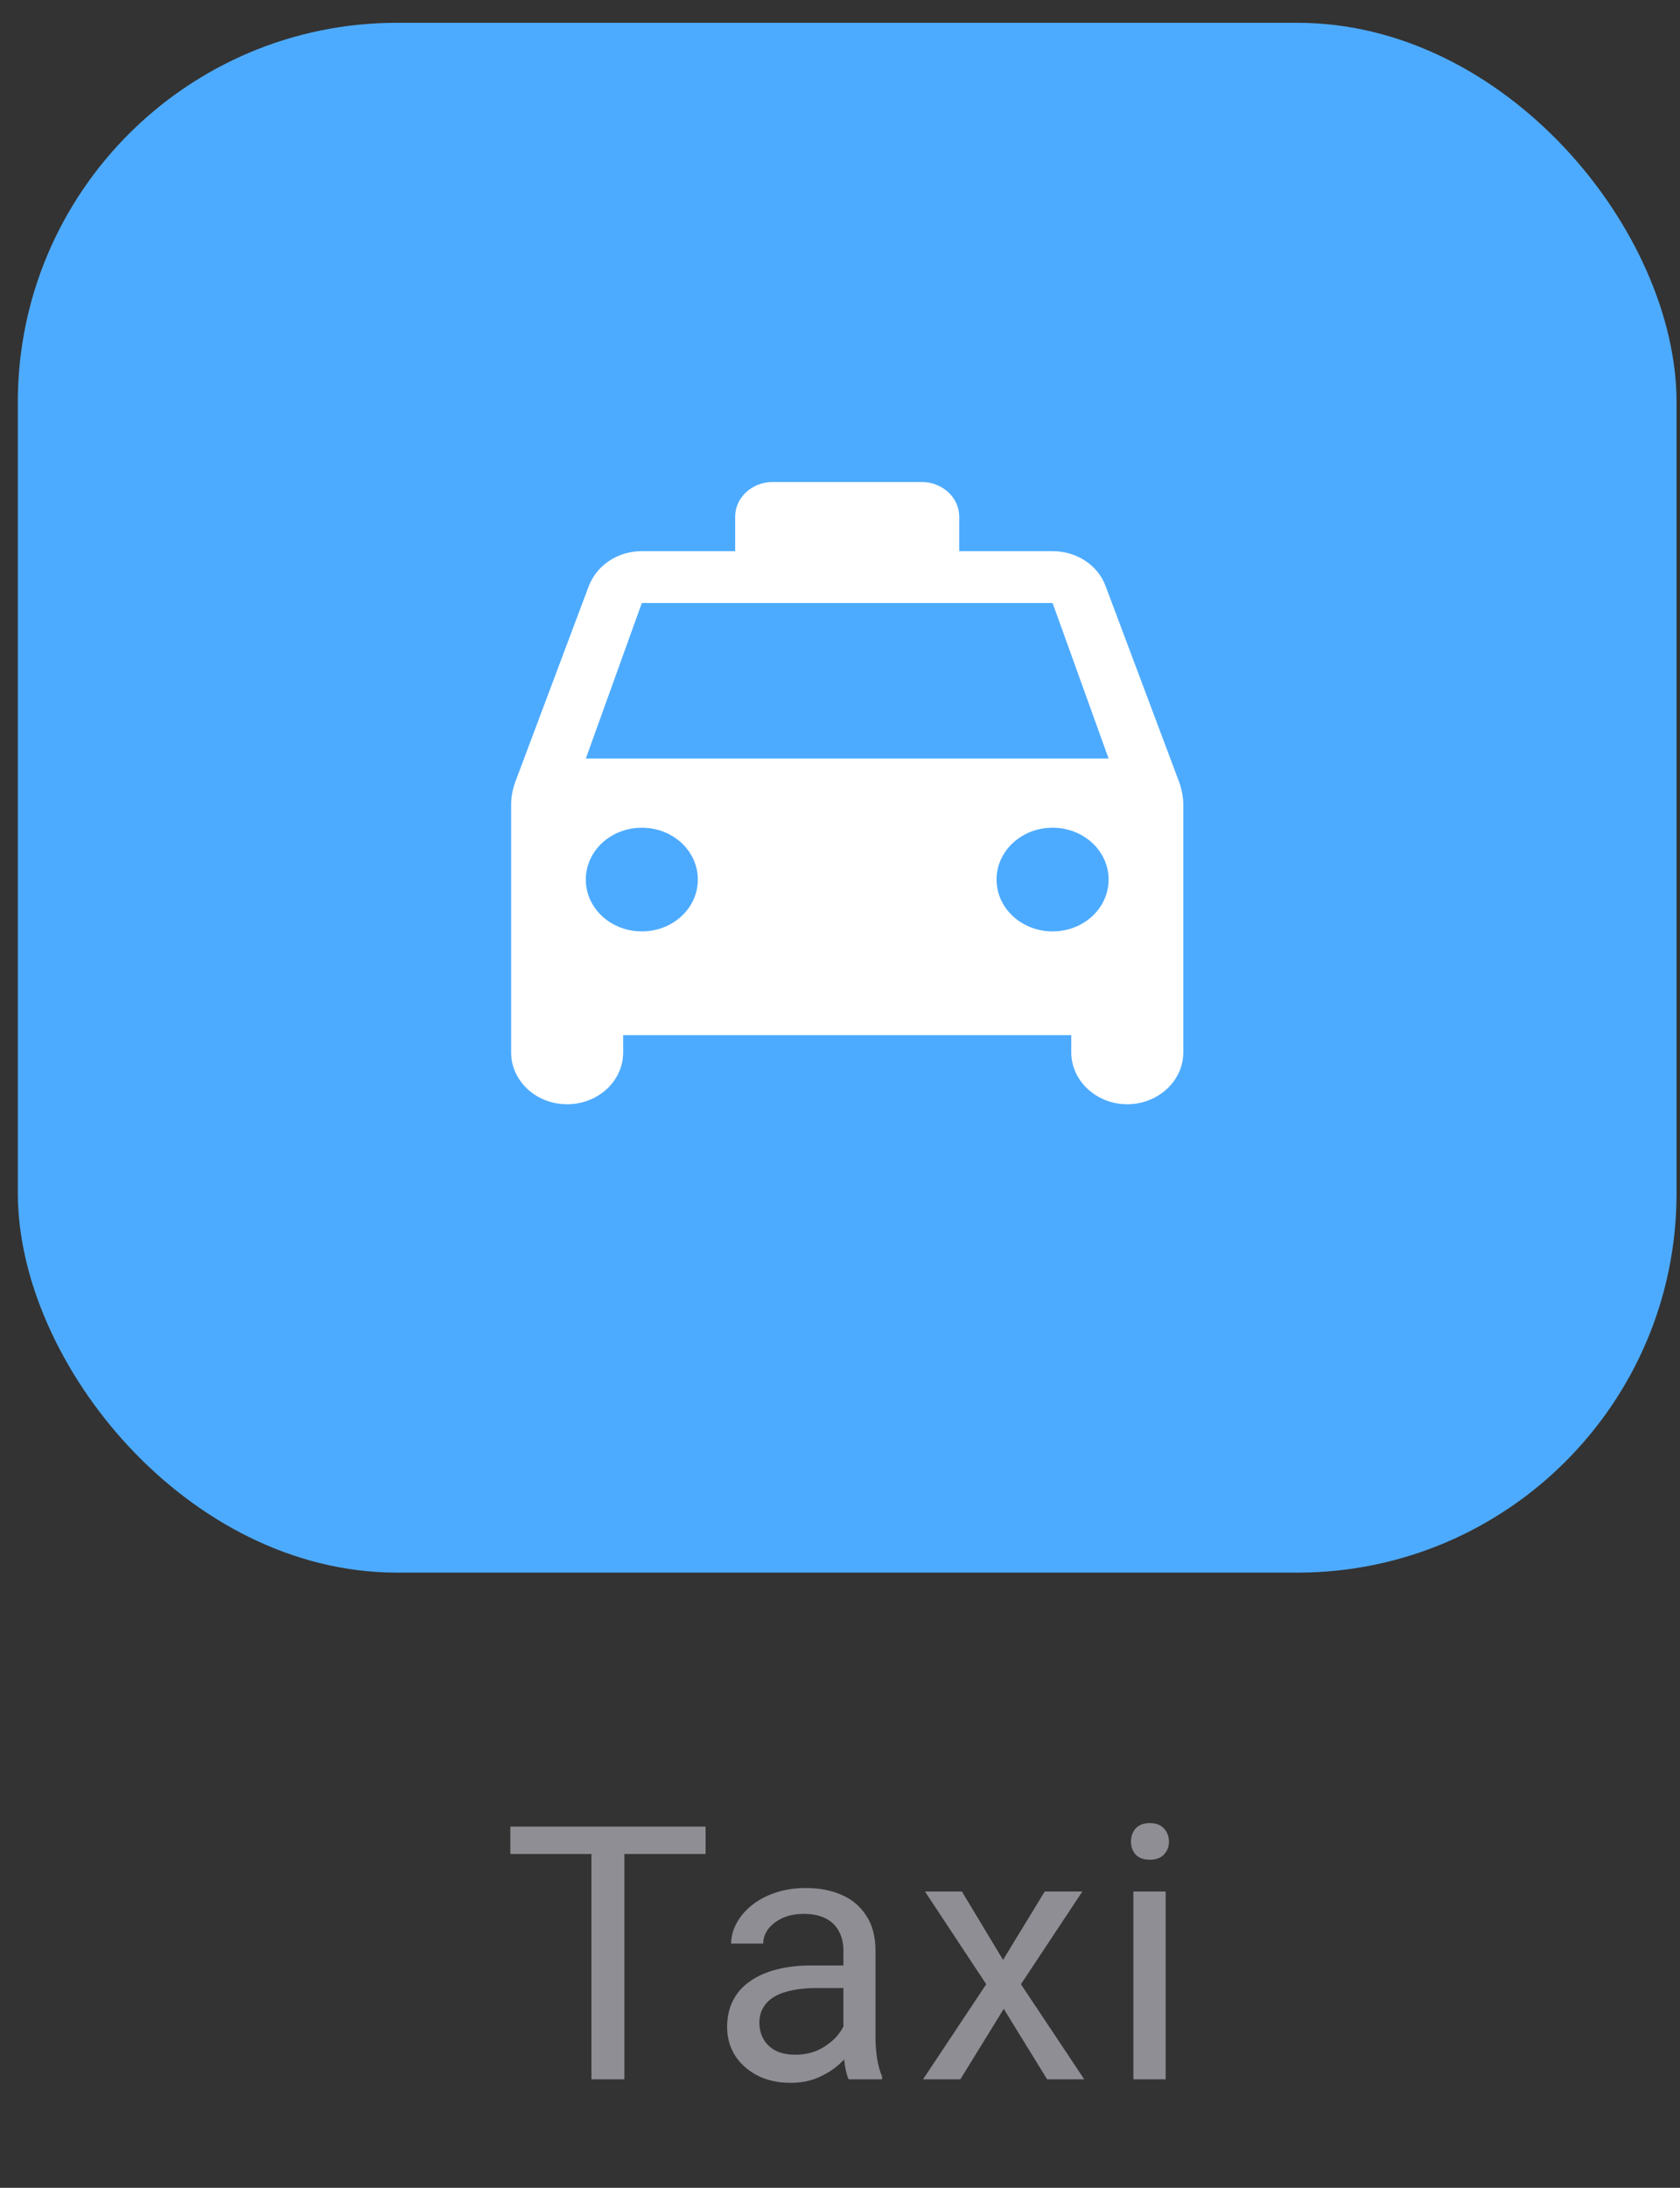 <svg width="53" height="69" viewBox="0 0 53 69" fill="none" xmlns="http://www.w3.org/2000/svg">
<rect x="0" y="0" width="53" height="69" fill="#333333" stroke="none"/>
<rect x="0.563" y="0.719" width="52.328" height="48.879" rx="11.961" fill="#4DABFF"/>
<path d="M34.879 18.484C34.644 17.841 33.984 17.383 33.207 17.383H30.261V16.293C30.261 15.694 29.731 15.203 29.083 15.203H24.371C23.723 15.203 23.193 15.694 23.193 16.293V17.383H20.248C19.47 17.383 18.822 17.841 18.575 18.484L16.254 24.666C16.172 24.895 16.125 25.134 16.125 25.385V33.191C16.125 34.096 16.914 34.826 17.892 34.826C18.869 34.826 19.659 34.096 19.659 33.191V32.646H33.796V33.191C33.796 34.085 34.585 34.826 35.563 34.826C36.529 34.826 37.33 34.096 37.33 33.191V25.385C37.33 25.145 37.283 24.895 37.2 24.666L34.879 18.484ZM20.248 29.375C19.27 29.375 18.481 28.645 18.481 27.74C18.481 26.835 19.27 26.105 20.248 26.105C21.226 26.105 22.015 26.835 22.015 27.74C22.015 28.645 21.226 29.375 20.248 29.375ZM33.207 29.375C32.229 29.375 31.439 28.645 31.439 27.74C31.439 26.835 32.229 26.105 33.207 26.105C34.184 26.105 34.974 26.835 34.974 27.74C34.974 28.645 34.184 29.375 33.207 29.375ZM18.481 23.924L20.248 19.018H33.207L34.974 23.924H18.481Z" fill="white"/>
<path d="M19.698 57.607V65.579H18.658V57.607H19.698ZM22.26 57.607V58.472H16.101V57.607H22.26ZM26.607 64.566V61.517C26.607 61.283 26.56 61.08 26.465 60.909C26.373 60.734 26.235 60.599 26.049 60.504C25.863 60.409 25.633 60.361 25.359 60.361C25.103 60.361 24.879 60.405 24.685 60.493C24.496 60.58 24.346 60.695 24.236 60.838C24.131 60.98 24.078 61.133 24.078 61.297H23.065C23.065 61.086 23.119 60.876 23.229 60.668C23.338 60.46 23.495 60.272 23.7 60.104C23.908 59.932 24.156 59.797 24.445 59.699C24.736 59.597 25.061 59.545 25.419 59.545C25.85 59.545 26.229 59.618 26.558 59.764C26.89 59.91 27.149 60.131 27.335 60.427C27.525 60.719 27.62 61.086 27.62 61.528V64.287C27.62 64.484 27.637 64.694 27.669 64.917C27.706 65.139 27.759 65.331 27.828 65.492V65.579H26.771C26.72 65.462 26.68 65.307 26.651 65.114C26.622 64.917 26.607 64.734 26.607 64.566ZM26.782 61.987L26.793 62.699H25.77C25.481 62.699 25.224 62.723 24.997 62.77C24.771 62.814 24.581 62.882 24.428 62.973C24.275 63.064 24.158 63.179 24.078 63.318C23.997 63.453 23.957 63.612 23.957 63.794C23.957 63.98 23.999 64.15 24.083 64.303C24.167 64.457 24.293 64.579 24.461 64.67C24.632 64.758 24.842 64.802 25.09 64.802C25.401 64.802 25.674 64.736 25.912 64.605C26.149 64.473 26.337 64.312 26.476 64.123C26.618 63.933 26.695 63.749 26.706 63.57L27.138 64.057C27.113 64.21 27.043 64.38 26.93 64.566C26.817 64.752 26.666 64.931 26.476 65.103C26.29 65.271 26.067 65.411 25.808 65.524C25.552 65.634 25.264 65.689 24.943 65.689C24.541 65.689 24.189 65.61 23.886 65.453C23.587 65.296 23.353 65.086 23.185 64.823C23.021 64.557 22.939 64.26 22.939 63.931C22.939 63.614 23.001 63.334 23.125 63.093C23.249 62.849 23.428 62.646 23.662 62.486C23.895 62.321 24.176 62.197 24.505 62.113C24.833 62.029 25.2 61.987 25.605 61.987H26.782ZM30.346 59.655L31.644 61.812L32.958 59.655H34.146L32.208 62.579L34.206 65.579H33.035L31.666 63.356L30.297 65.579H29.12L31.113 62.579L29.18 59.655H30.346ZM36.774 59.655V65.579H35.755V59.655H36.774ZM35.679 58.084C35.679 57.919 35.728 57.781 35.826 57.667C35.929 57.554 36.078 57.498 36.275 57.498C36.469 57.498 36.617 57.554 36.719 57.667C36.825 57.781 36.878 57.919 36.878 58.084C36.878 58.241 36.825 58.376 36.719 58.489C36.617 58.598 36.469 58.653 36.275 58.653C36.078 58.653 35.929 58.598 35.826 58.489C35.728 58.376 35.679 58.241 35.679 58.084Z" fill="#8E8E94"/>
</svg>
